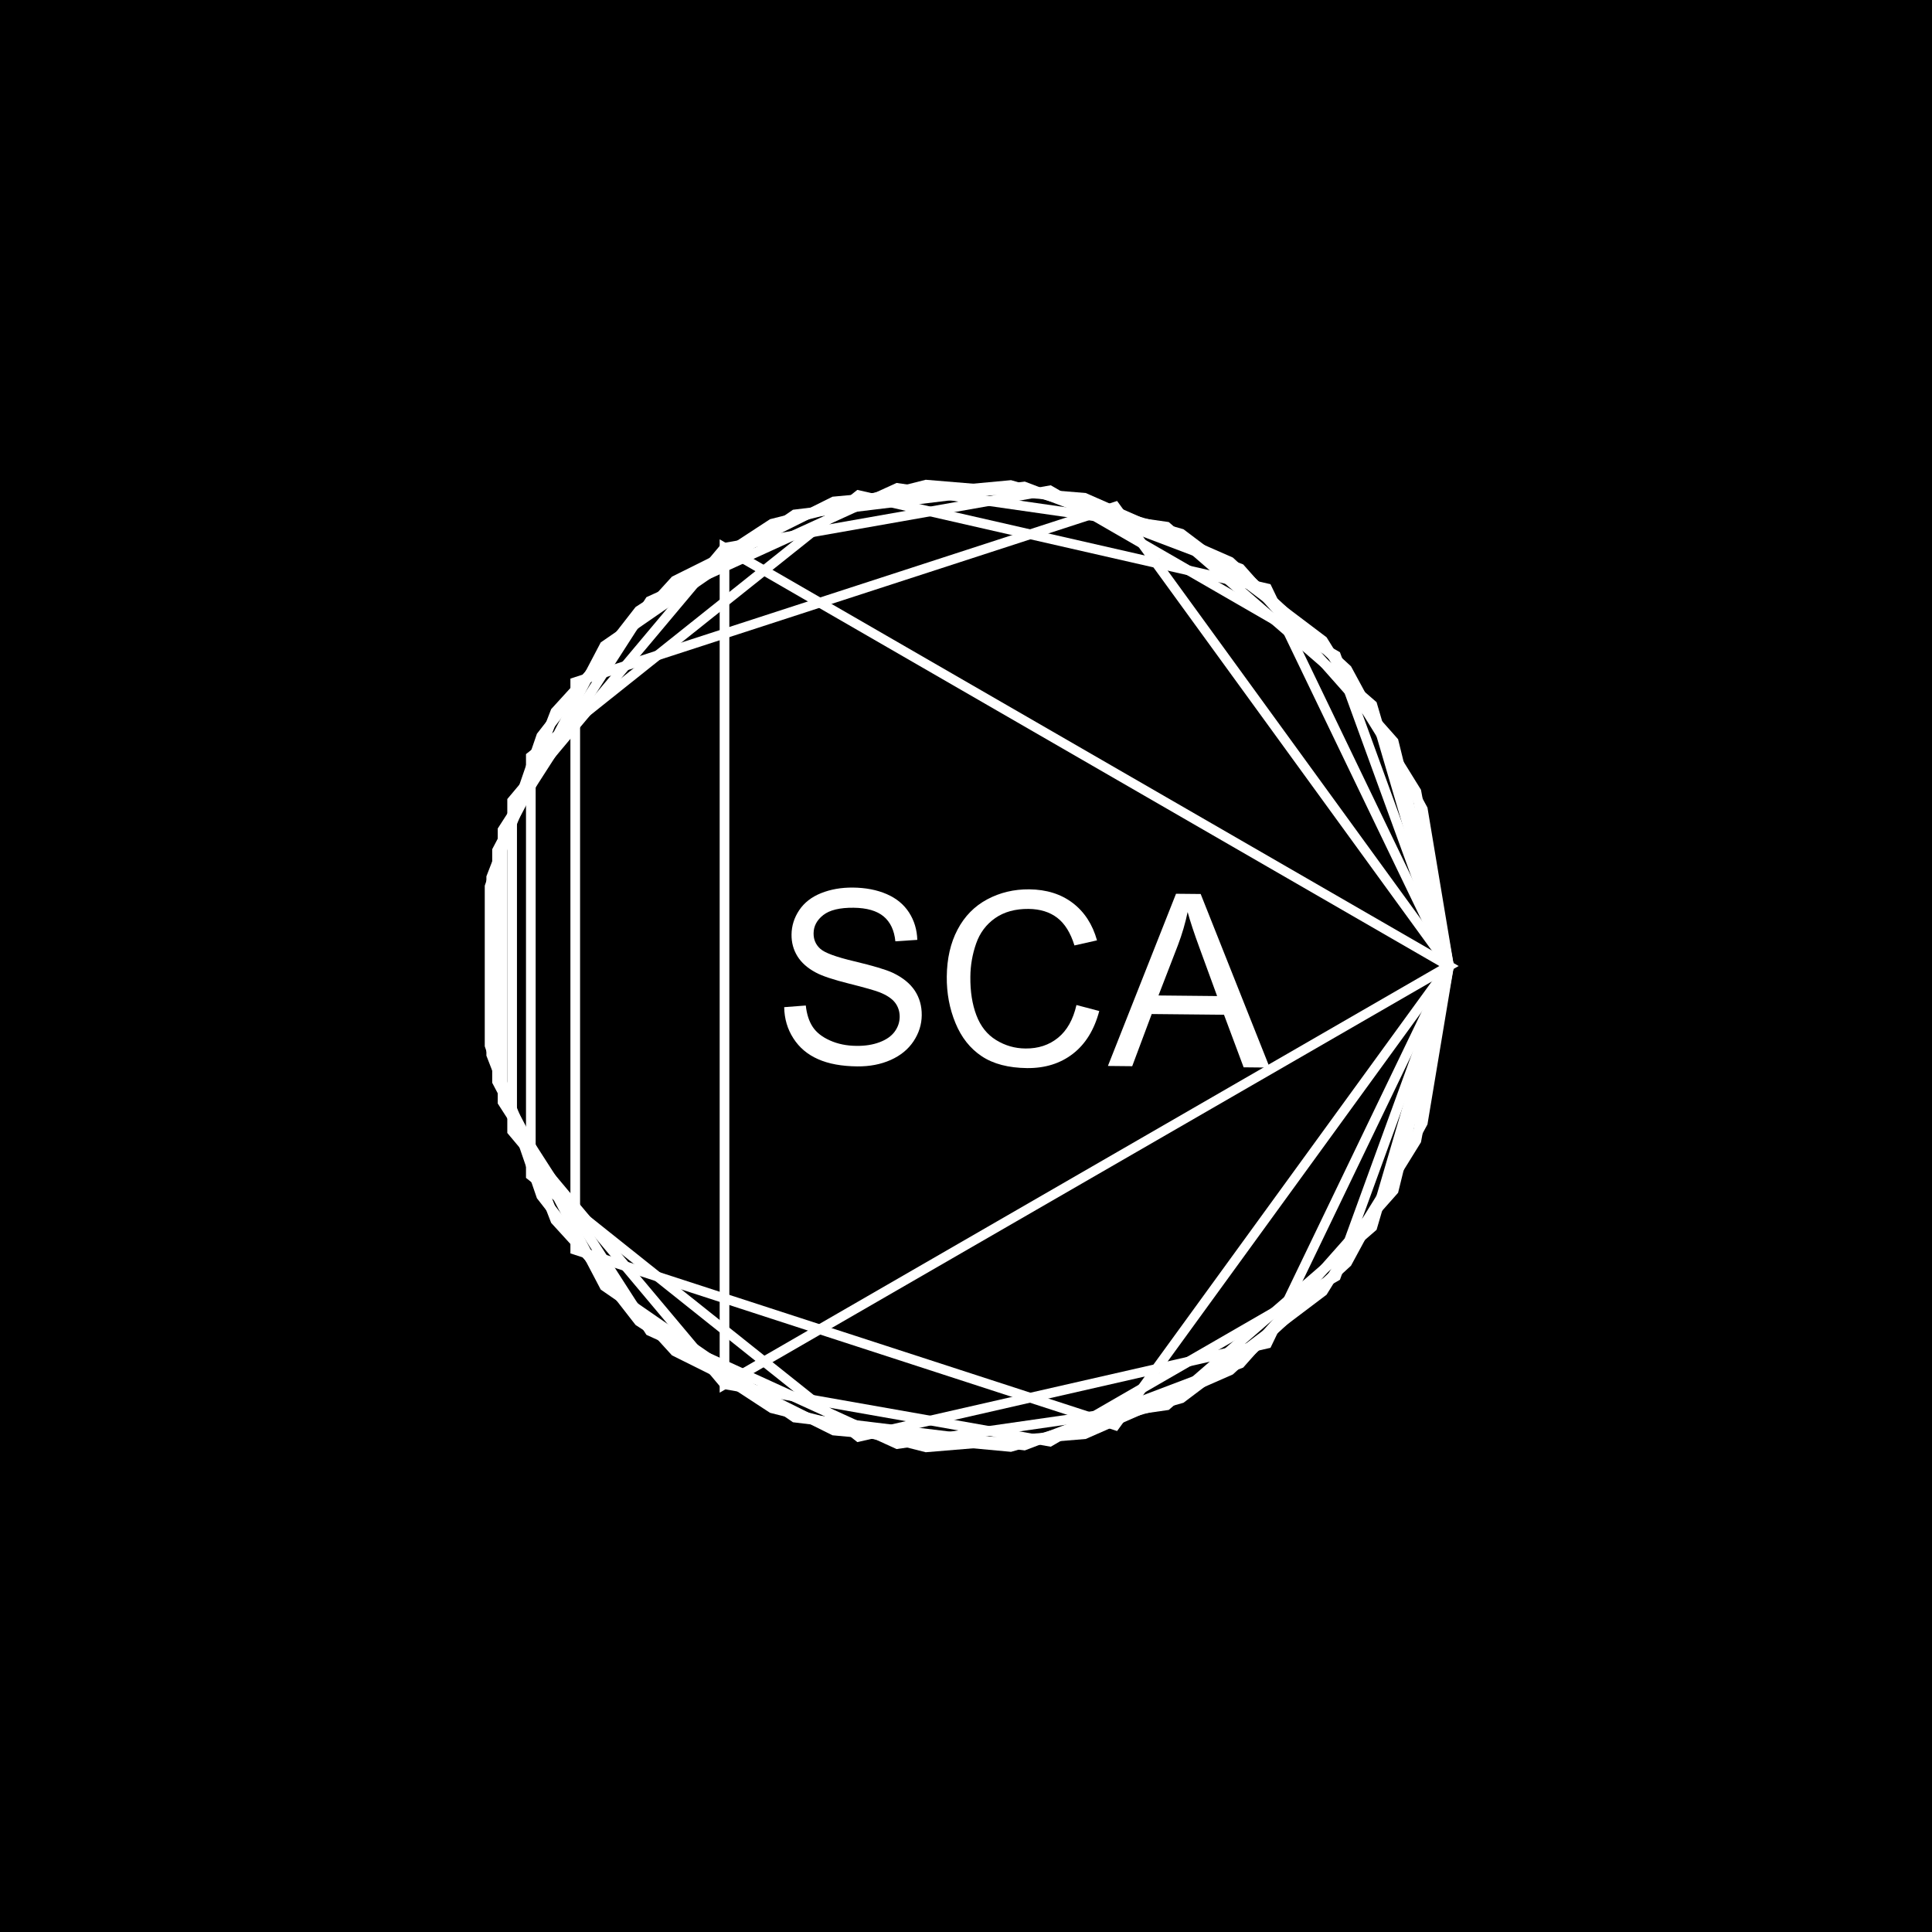 <?xml version="1.0" encoding="UTF-8"?>
<svg xmlns="http://www.w3.org/2000/svg" xmlns:xlink="http://www.w3.org/1999/xlink" width="400" height="400" viewBox="0 0 400 400">
<defs>
<g>
<g id="glyph-0-0">
<path d="M 2.359 -11.477 L 6.832 -11.82 C 7.023 -10.023 7.5 -8.551 8.262 -7.398 C 9.023 -6.242 10.215 -5.305 11.836 -4.582 C 13.457 -3.855 15.285 -3.48 17.32 -3.465 C 19.125 -3.441 20.723 -3.695 22.113 -4.223 C 23.5 -4.742 24.535 -5.469 25.223 -6.398 C 25.906 -7.328 26.254 -8.344 26.27 -9.453 C 26.277 -10.574 25.961 -11.559 25.32 -12.406 C 24.672 -13.246 23.605 -13.961 22.121 -14.551 C 21.16 -14.93 19.043 -15.535 15.762 -16.359 C 12.48 -17.18 10.184 -17.945 8.879 -18.664 C 7.176 -19.57 5.914 -20.695 5.09 -22.031 C 4.266 -23.367 3.863 -24.855 3.879 -26.5 C 3.895 -28.305 4.422 -29.988 5.465 -31.551 C 6.504 -33.109 8.012 -34.285 9.992 -35.082 C 11.969 -35.871 14.164 -36.258 16.574 -36.238 C 19.227 -36.211 21.562 -35.762 23.578 -34.887 C 25.594 -34.012 27.137 -32.738 28.215 -31.066 C 29.285 -29.395 29.855 -27.508 29.918 -25.41 L 25.375 -25.113 C 25.152 -27.379 24.344 -29.094 22.945 -30.266 C 21.547 -31.43 19.473 -32.031 16.727 -32.062 C 13.859 -32.09 11.766 -31.582 10.449 -30.547 C 9.125 -29.508 8.457 -28.25 8.445 -26.773 C 8.43 -25.484 8.887 -24.422 9.809 -23.586 C 10.707 -22.742 13.078 -21.867 16.922 -20.961 C 20.762 -20.047 23.395 -19.262 24.82 -18.602 C 26.891 -17.617 28.414 -16.383 29.398 -14.902 C 30.375 -13.418 30.855 -11.719 30.836 -9.801 C 30.816 -7.891 30.254 -6.102 29.148 -4.43 C 28.039 -2.758 26.461 -1.461 24.41 -0.547 C 22.355 0.367 20.051 0.809 17.496 0.785 C 14.258 0.754 11.547 0.258 9.371 -0.711 C 7.188 -1.672 5.484 -3.109 4.262 -5.023 C 3.031 -6.93 2.398 -9.082 2.359 -11.477 Z M 2.359 -11.477 "/>
</g>
<g id="glyph-0-1">
<path d="M 29.52 -12.254 L 34.242 -11.012 C 33.211 -7.129 31.395 -4.18 28.793 -2.164 C 26.191 -0.148 23.027 0.836 19.305 0.805 C 15.445 0.762 12.316 -0.051 9.918 -1.645 C 7.516 -3.238 5.699 -5.531 4.469 -8.523 C 3.234 -11.512 2.637 -14.715 2.672 -18.137 C 2.707 -21.863 3.449 -25.109 4.902 -27.871 C 6.352 -30.629 8.398 -32.715 11.047 -34.133 C 13.688 -35.543 16.59 -36.234 19.746 -36.207 C 23.324 -36.168 26.324 -35.227 28.75 -33.379 C 31.172 -31.531 32.848 -28.953 33.777 -25.641 L 29.105 -24.59 C 28.297 -27.199 27.113 -29.105 25.547 -30.312 C 23.98 -31.512 22 -32.125 19.609 -32.152 C 16.855 -32.176 14.551 -31.543 12.691 -30.246 C 10.832 -28.945 9.516 -27.188 8.746 -24.973 C 7.973 -22.758 7.574 -20.469 7.555 -18.113 C 7.52 -15.066 7.938 -12.406 8.805 -10.129 C 9.668 -7.848 11.031 -6.137 12.891 -4.996 C 14.75 -3.852 16.77 -3.27 18.953 -3.254 C 21.605 -3.223 23.859 -3.965 25.715 -5.48 C 27.566 -6.988 28.836 -9.246 29.52 -12.254 Z M 29.52 -12.254 "/>
</g>
<g id="glyph-0-2">
<path d="M -0.074 0 L 14.027 -35.652 L 19.133 -35.602 L 33.422 0.336 L 28.027 0.281 L 23.961 -10.602 L 8.996 -10.75 L 4.957 0.051 Z M 10.398 -14.594 L 22.535 -14.473 L 18.898 -24.422 C 17.785 -27.445 16.965 -29.926 16.434 -31.867 C 15.953 -29.574 15.289 -27.301 14.438 -25.051 Z M 10.398 -14.594 "/>
</g>
</g>
</defs>
<rect x="-40" y="-40" width="480" height="480" fill="rgb(0%, 0%, 0%)" fill-opacity="1"/>
<path fill="none" stroke-width="2" stroke-linecap="butt" stroke-linejoin="miter" stroke="rgb(100%, 100%, 100%)" stroke-opacity="1" stroke-miterlimit="10" d="M 150 286.602 L 150 113.398 L 300 200 Z M 150 286.602 "/>
<path fill="none" stroke-width="2" stroke-linecap="butt" stroke-linejoin="miter" stroke="rgb(100%, 100%, 100%)" stroke-opacity="1" stroke-miterlimit="10" d="M 230.902 295.105 L 119.098 258.777 L 119.098 141.223 L 230.902 104.895 L 300 200 Z M 230.902 295.105 "/>
<path fill="none" stroke-width="2" stroke-linecap="butt" stroke-linejoin="miter" stroke="rgb(100%, 100%, 100%)" stroke-opacity="1" stroke-miterlimit="10" d="M 262.348 278.184 L 177.746 297.492 L 109.902 243.387 L 109.902 156.613 L 177.746 102.508 L 262.348 121.816 L 300 200 Z M 262.348 278.184 "/>
<path fill="none" stroke-width="2" stroke-linecap="butt" stroke-linejoin="miter" stroke="rgb(100%, 100%, 100%)" stroke-opacity="1" stroke-miterlimit="10" d="M 276.605 264.277 L 217.363 298.48 L 150 286.602 L 106.031 234.203 L 106.031 165.797 L 150 113.398 L 217.363 101.52 L 276.605 135.723 L 300 200 Z M 276.605 264.277 "/>
<path fill="none" stroke-width="2" stroke-linecap="butt" stroke-linejoin="miter" stroke="rgb(100%, 100%, 100%)" stroke-opacity="1" stroke-miterlimit="10" d="M 284.125 254.062 L 241.543 290.965 L 185.77 298.98 L 134.516 275.574 L 104.051 228.172 L 104.051 171.828 L 134.516 124.426 L 185.77 101.02 L 241.543 109.035 L 284.125 145.938 L 300 200 Z M 284.125 254.062 "/>
<path fill="none" stroke-width="2" stroke-linecap="butt" stroke-linejoin="miter" stroke="rgb(100%, 100%, 100%)" stroke-opacity="1" stroke-miterlimit="10" d="M 288.547 246.473 L 256.805 282.297 L 212.055 299.27 L 164.539 293.5 L 125.148 266.312 L 102.906 223.93 L 102.906 176.07 L 125.148 133.688 L 164.539 106.5 L 212.055 100.73 L 256.805 117.703 L 288.547 153.527 L 300 200 Z M 288.547 246.473 "/>
<path fill="none" stroke-width="2" stroke-linecap="butt" stroke-linejoin="miter" stroke="rgb(100%, 100%, 100%)" stroke-opacity="1" stroke-miterlimit="10" d="M 293.246 236.125 L 273.902 267.371 L 244.574 289.516 L 209.227 299.574 L 172.633 296.184 L 139.738 279.801 L 114.977 252.645 L 101.703 218.375 L 101.703 181.625 L 114.977 147.355 L 139.738 120.199 L 172.633 103.816 L 209.227 100.426 L 244.574 110.484 L 273.902 132.629 L 293.246 163.875 L 300 200 Z M 293.246 236.125 "/>
<path fill="none" stroke-width="2" stroke-linecap="butt" stroke-linejoin="miter" stroke="rgb(100%, 100%, 100%)" stroke-opacity="1" stroke-miterlimit="10" d="M 294.582 232.469 L 278.914 261.422 L 254.695 283.715 L 224.547 296.941 L 191.742 299.66 L 159.832 291.578 L 132.273 273.574 L 112.051 247.594 L 101.363 216.461 L 101.363 183.539 L 112.051 152.406 L 132.273 126.426 L 159.832 108.422 L 191.742 100.34 L 224.547 103.059 L 254.695 116.285 L 278.914 138.578 L 294.582 167.531 L 300 200 Z M 294.582 232.469 "/>
<g fill="rgb(100%, 100%, 100%)" fill-opacity="1">
<use xlink:href="#glyph-0-0" x="160" y="220"/>
<use xlink:href="#glyph-0-1" x="193.348" y="220.333"/>
<use xlink:href="#glyph-0-2" x="229.455" y="220.695"/>
</g>
</svg>
